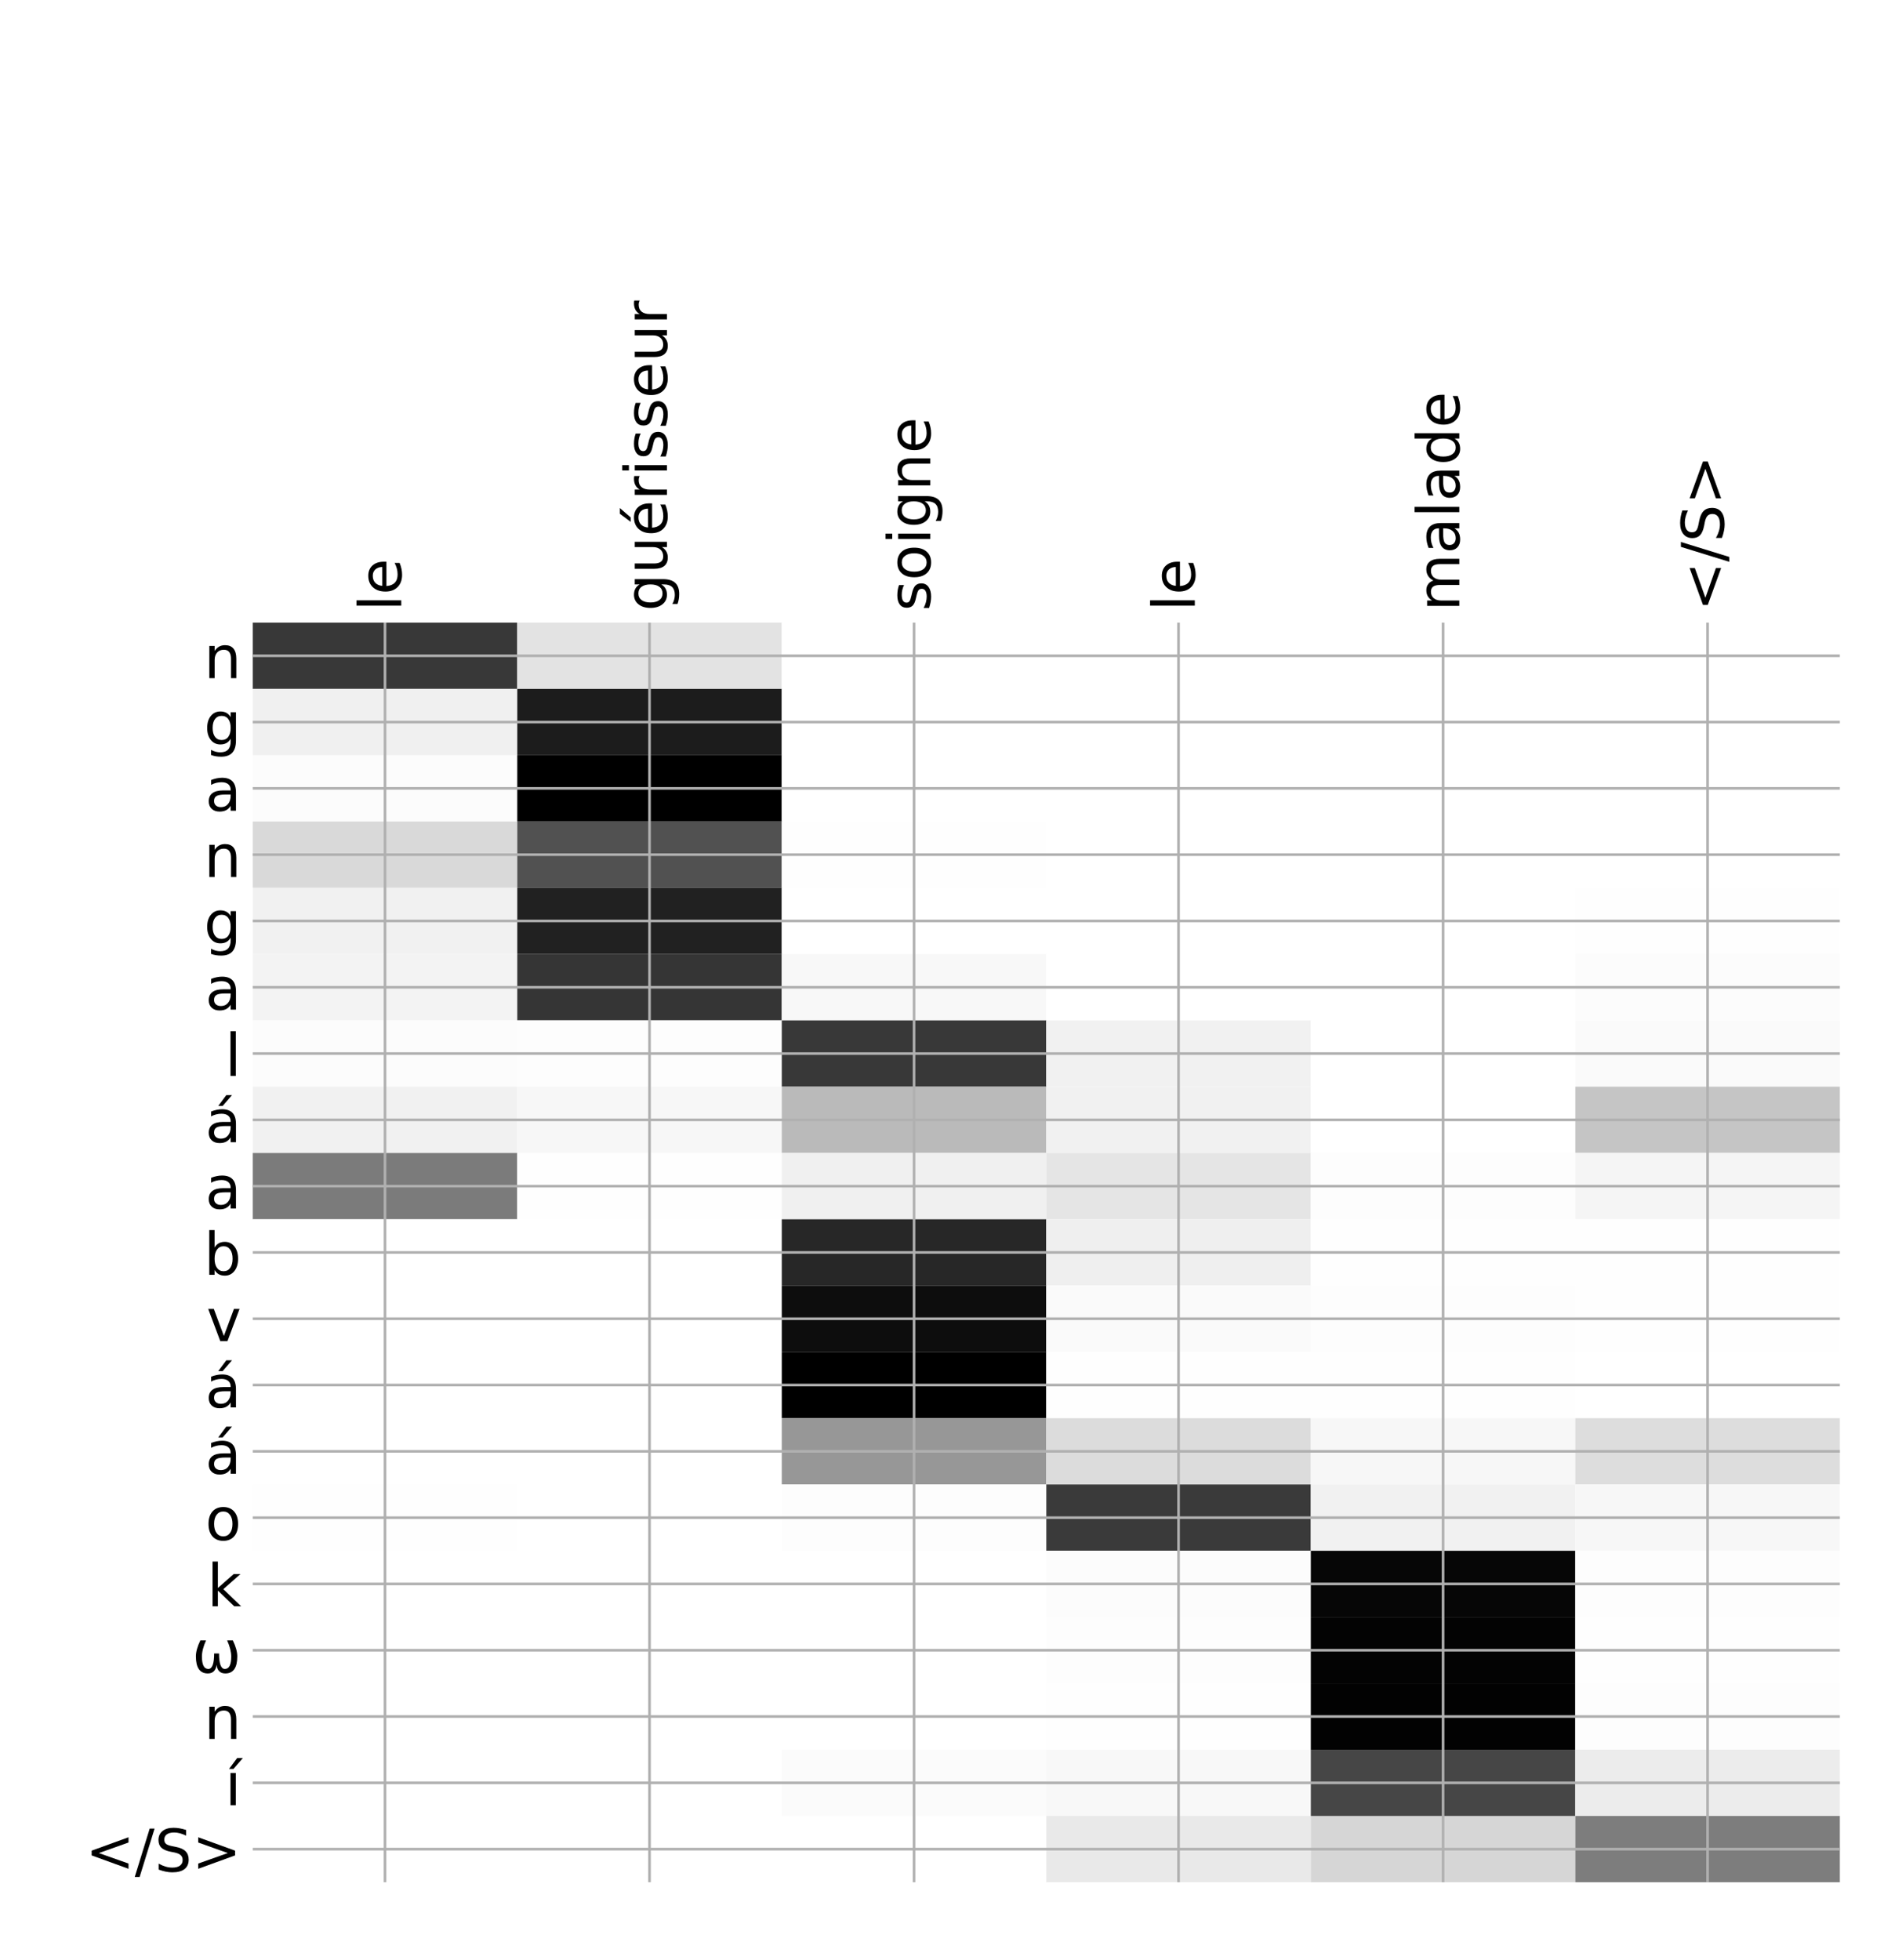 <?xml version="1.0" encoding="utf-8" standalone="no"?>
<!DOCTYPE svg PUBLIC "-//W3C//DTD SVG 1.1//EN"
  "http://www.w3.org/Graphics/SVG/1.1/DTD/svg11.dtd">
<!-- Created with matplotlib (http://matplotlib.org/) -->
<svg height="599pt" version="1.1" viewBox="0 0 576 599" width="576pt" xmlns="http://www.w3.org/2000/svg" xmlns:xlink="http://www.w3.org/1999/xlink">
 <defs>
  <style type="text/css">
*{stroke-linecap:butt;stroke-linejoin:round;}
  </style>
 </defs>
 <g id="figure_1">
  <g id="patch_1">
   <path d="M 0 600 
L 576 600 
L 576 0 
L 0 0 
z
" style="fill:#ffffff;"/>
  </g>
  <g id="axes_1">
   <g id="PolyCollection_1">
    <path clip-path="url(#p28877d6b44)" d="M 77.275 190.295 
L 77.275 210.558 
L 158.146 210.558 
L 158.146 190.295 
L 77.275 190.295 
z
" style="fill:#383838;"/>
    <path clip-path="url(#p28877d6b44)" d="M 158.146 190.295 
L 158.146 210.558 
L 239.017 210.558 
L 239.017 190.295 
L 158.146 190.295 
z
" style="fill:#e3e3e3;"/>
    <path clip-path="url(#p28877d6b44)" d="M 239.017 190.295 
L 239.017 210.558 
L 319.887 210.558 
L 319.887 190.295 
L 239.017 190.295 
z
" style="fill:#ffffff;"/>
    <path clip-path="url(#p28877d6b44)" d="M 319.887 190.295 
L 319.887 210.558 
L 400.758 210.558 
L 400.758 190.295 
L 319.887 190.295 
z
" style="fill:#ffffff;"/>
    <path clip-path="url(#p28877d6b44)" d="M 400.758 190.295 
L 400.758 210.558 
L 481.629 210.558 
L 481.629 190.295 
L 400.758 190.295 
z
" style="fill:#ffffff;"/>
    <path clip-path="url(#p28877d6b44)" d="M 481.629 190.295 
L 481.629 210.558 
L 562.5 210.558 
L 562.5 190.295 
L 481.629 190.295 
z
" style="fill:#ffffff;"/>
    <path clip-path="url(#p28877d6b44)" d="M 77.275 210.558 
L 77.275 230.82 
L 158.146 230.82 
L 158.146 210.558 
L 77.275 210.558 
z
" style="fill:#f0f0f0;"/>
    <path clip-path="url(#p28877d6b44)" d="M 158.146 210.558 
L 158.146 230.82 
L 239.017 230.82 
L 239.017 210.558 
L 158.146 210.558 
z
" style="fill:#1c1c1c;"/>
    <path clip-path="url(#p28877d6b44)" d="M 239.017 210.558 
L 239.017 230.82 
L 319.887 230.82 
L 319.887 210.558 
L 239.017 210.558 
z
" style="fill:#ffffff;"/>
    <path clip-path="url(#p28877d6b44)" d="M 319.887 210.558 
L 319.887 230.82 
L 400.758 230.82 
L 400.758 210.558 
L 319.887 210.558 
z
" style="fill:#ffffff;"/>
    <path clip-path="url(#p28877d6b44)" d="M 400.758 210.558 
L 400.758 230.82 
L 481.629 230.82 
L 481.629 210.558 
L 400.758 210.558 
z
" style="fill:#ffffff;"/>
    <path clip-path="url(#p28877d6b44)" d="M 481.629 210.558 
L 481.629 230.82 
L 562.5 230.82 
L 562.5 210.558 
L 481.629 210.558 
z
" style="fill:#ffffff;"/>
    <path clip-path="url(#p28877d6b44)" d="M 77.275 230.82 
L 77.275 251.083 
L 158.146 251.083 
L 158.146 230.82 
L 77.275 230.82 
z
" style="fill:#fcfcfc;"/>
    <path clip-path="url(#p28877d6b44)" d="M 158.146 230.82 
L 158.146 251.083 
L 239.017 251.083 
L 239.017 230.82 
L 158.146 230.82 
z
"/>
    <path clip-path="url(#p28877d6b44)" d="M 239.017 230.82 
L 239.017 251.083 
L 319.887 251.083 
L 319.887 230.82 
L 239.017 230.82 
z
" style="fill:#ffffff;"/>
    <path clip-path="url(#p28877d6b44)" d="M 319.887 230.82 
L 319.887 251.083 
L 400.758 251.083 
L 400.758 230.82 
L 319.887 230.82 
z
" style="fill:#ffffff;"/>
    <path clip-path="url(#p28877d6b44)" d="M 400.758 230.82 
L 400.758 251.083 
L 481.629 251.083 
L 481.629 230.82 
L 400.758 230.82 
z
" style="fill:#ffffff;"/>
    <path clip-path="url(#p28877d6b44)" d="M 481.629 230.82 
L 481.629 251.083 
L 562.5 251.083 
L 562.5 230.82 
L 481.629 230.82 
z
" style="fill:#ffffff;"/>
    <path clip-path="url(#p28877d6b44)" d="M 77.275 251.083 
L 77.275 271.345 
L 158.146 271.345 
L 158.146 251.083 
L 77.275 251.083 
z
" style="fill:#d9d9d9;"/>
    <path clip-path="url(#p28877d6b44)" d="M 158.146 251.083 
L 158.146 271.345 
L 239.017 271.345 
L 239.017 251.083 
L 158.146 251.083 
z
" style="fill:#515151;"/>
    <path clip-path="url(#p28877d6b44)" d="M 239.017 251.083 
L 239.017 271.345 
L 319.887 271.345 
L 319.887 251.083 
L 239.017 251.083 
z
" style="fill:#fefefe;"/>
    <path clip-path="url(#p28877d6b44)" d="M 319.887 251.083 
L 319.887 271.345 
L 400.758 271.345 
L 400.758 251.083 
L 319.887 251.083 
z
" style="fill:#ffffff;"/>
    <path clip-path="url(#p28877d6b44)" d="M 400.758 251.083 
L 400.758 271.345 
L 481.629 271.345 
L 481.629 251.083 
L 400.758 251.083 
z
" style="fill:#ffffff;"/>
    <path clip-path="url(#p28877d6b44)" d="M 481.629 251.083 
L 481.629 271.345 
L 562.5 271.345 
L 562.5 251.083 
L 481.629 251.083 
z
" style="fill:#ffffff;"/>
    <path clip-path="url(#p28877d6b44)" d="M 77.275 271.345 
L 77.275 291.608 
L 158.146 291.608 
L 158.146 271.345 
L 77.275 271.345 
z
" style="fill:#f1f1f1;"/>
    <path clip-path="url(#p28877d6b44)" d="M 158.146 271.345 
L 158.146 291.608 
L 239.017 291.608 
L 239.017 271.345 
L 158.146 271.345 
z
" style="fill:#212121;"/>
    <path clip-path="url(#p28877d6b44)" d="M 239.017 271.345 
L 239.017 291.608 
L 319.887 291.608 
L 319.887 271.345 
L 239.017 271.345 
z
" style="fill:#ffffff;"/>
    <path clip-path="url(#p28877d6b44)" d="M 319.887 271.345 
L 319.887 291.608 
L 400.758 291.608 
L 400.758 271.345 
L 319.887 271.345 
z
" style="fill:#ffffff;"/>
    <path clip-path="url(#p28877d6b44)" d="M 400.758 271.345 
L 400.758 291.608 
L 481.629 291.608 
L 481.629 271.345 
L 400.758 271.345 
z
" style="fill:#ffffff;"/>
    <path clip-path="url(#p28877d6b44)" d="M 481.629 271.345 
L 481.629 291.608 
L 562.5 291.608 
L 562.5 271.345 
L 481.629 271.345 
z
" style="fill:#fefefe;"/>
    <path clip-path="url(#p28877d6b44)" d="M 77.275 291.608 
L 77.275 311.87 
L 158.146 311.87 
L 158.146 291.608 
L 77.275 291.608 
z
" style="fill:#f3f3f3;"/>
    <path clip-path="url(#p28877d6b44)" d="M 158.146 291.608 
L 158.146 311.87 
L 239.017 311.87 
L 239.017 291.608 
L 158.146 291.608 
z
" style="fill:#353535;"/>
    <path clip-path="url(#p28877d6b44)" d="M 239.017 291.608 
L 239.017 311.87 
L 319.887 311.87 
L 319.887 291.608 
L 239.017 291.608 
z
" style="fill:#f8f8f8;"/>
    <path clip-path="url(#p28877d6b44)" d="M 319.887 291.608 
L 319.887 311.87 
L 400.758 311.87 
L 400.758 291.608 
L 319.887 291.608 
z
" style="fill:#ffffff;"/>
    <path clip-path="url(#p28877d6b44)" d="M 400.758 291.608 
L 400.758 311.87 
L 481.629 311.87 
L 481.629 291.608 
L 400.758 291.608 
z
" style="fill:#ffffff;"/>
    <path clip-path="url(#p28877d6b44)" d="M 481.629 291.608 
L 481.629 311.87 
L 562.5 311.87 
L 562.5 291.608 
L 481.629 291.608 
z
" style="fill:#fcfcfc;"/>
    <path clip-path="url(#p28877d6b44)" d="M 77.275 311.87 
L 77.275 332.133 
L 158.146 332.133 
L 158.146 311.87 
L 77.275 311.87 
z
" style="fill:#fcfcfc;"/>
    <path clip-path="url(#p28877d6b44)" d="M 158.146 311.87 
L 158.146 332.133 
L 239.017 332.133 
L 239.017 311.87 
L 158.146 311.87 
z
" style="fill:#fdfdfd;"/>
    <path clip-path="url(#p28877d6b44)" d="M 239.017 311.87 
L 239.017 332.133 
L 319.887 332.133 
L 319.887 311.87 
L 239.017 311.87 
z
" style="fill:#383838;"/>
    <path clip-path="url(#p28877d6b44)" d="M 319.887 311.87 
L 319.887 332.133 
L 400.758 332.133 
L 400.758 311.87 
L 319.887 311.87 
z
" style="fill:#f1f1f1;"/>
    <path clip-path="url(#p28877d6b44)" d="M 400.758 311.87 
L 400.758 332.133 
L 481.629 332.133 
L 481.629 311.87 
L 400.758 311.87 
z
" style="fill:#ffffff;"/>
    <path clip-path="url(#p28877d6b44)" d="M 481.629 311.87 
L 481.629 332.133 
L 562.5 332.133 
L 562.5 311.87 
L 481.629 311.87 
z
" style="fill:#fafafa;"/>
    <path clip-path="url(#p28877d6b44)" d="M 77.275 332.133 
L 77.275 352.395 
L 158.146 352.395 
L 158.146 332.133 
L 77.275 332.133 
z
" style="fill:#f1f1f1;"/>
    <path clip-path="url(#p28877d6b44)" d="M 158.146 332.133 
L 158.146 352.395 
L 239.017 352.395 
L 239.017 332.133 
L 158.146 332.133 
z
" style="fill:#f7f7f7;"/>
    <path clip-path="url(#p28877d6b44)" d="M 239.017 332.133 
L 239.017 352.395 
L 319.887 352.395 
L 319.887 332.133 
L 239.017 332.133 
z
" style="fill:#bababa;"/>
    <path clip-path="url(#p28877d6b44)" d="M 319.887 332.133 
L 319.887 352.395 
L 400.758 352.395 
L 400.758 332.133 
L 319.887 332.133 
z
" style="fill:#f1f1f1;"/>
    <path clip-path="url(#p28877d6b44)" d="M 400.758 332.133 
L 400.758 352.395 
L 481.629 352.395 
L 481.629 332.133 
L 400.758 332.133 
z
" style="fill:#ffffff;"/>
    <path clip-path="url(#p28877d6b44)" d="M 481.629 332.133 
L 481.629 352.395 
L 562.5 352.395 
L 562.5 332.133 
L 481.629 332.133 
z
" style="fill:#c5c5c5;"/>
    <path clip-path="url(#p28877d6b44)" d="M 77.275 352.395 
L 77.275 372.658 
L 158.146 372.658 
L 158.146 352.395 
L 77.275 352.395 
z
" style="fill:#7b7b7b;"/>
    <path clip-path="url(#p28877d6b44)" d="M 158.146 352.395 
L 158.146 372.658 
L 239.017 372.658 
L 239.017 352.395 
L 158.146 352.395 
z
" style="fill:#fefefe;"/>
    <path clip-path="url(#p28877d6b44)" d="M 239.017 352.395 
L 239.017 372.658 
L 319.887 372.658 
L 319.887 352.395 
L 239.017 352.395 
z
" style="fill:#f0f0f0;"/>
    <path clip-path="url(#p28877d6b44)" d="M 319.887 352.395 
L 319.887 372.658 
L 400.758 372.658 
L 400.758 352.395 
L 319.887 352.395 
z
" style="fill:#e5e5e5;"/>
    <path clip-path="url(#p28877d6b44)" d="M 400.758 352.395 
L 400.758 372.658 
L 481.629 372.658 
L 481.629 352.395 
L 400.758 352.395 
z
" style="fill:#fdfdfd;"/>
    <path clip-path="url(#p28877d6b44)" d="M 481.629 352.395 
L 481.629 372.658 
L 562.5 372.658 
L 562.5 352.395 
L 481.629 352.395 
z
" style="fill:#f5f5f5;"/>
    <path clip-path="url(#p28877d6b44)" d="M 77.275 372.658 
L 77.275 392.92 
L 158.146 392.92 
L 158.146 372.658 
L 77.275 372.658 
z
" style="fill:#ffffff;"/>
    <path clip-path="url(#p28877d6b44)" d="M 158.146 372.658 
L 158.146 392.92 
L 239.017 392.92 
L 239.017 372.658 
L 158.146 372.658 
z
" style="fill:#ffffff;"/>
    <path clip-path="url(#p28877d6b44)" d="M 239.017 372.658 
L 239.017 392.92 
L 319.887 392.92 
L 319.887 372.658 
L 239.017 372.658 
z
" style="fill:#272727;"/>
    <path clip-path="url(#p28877d6b44)" d="M 319.887 372.658 
L 319.887 392.92 
L 400.758 392.92 
L 400.758 372.658 
L 319.887 372.658 
z
" style="fill:#efefef;"/>
    <path clip-path="url(#p28877d6b44)" d="M 400.758 372.658 
L 400.758 392.92 
L 481.629 392.92 
L 481.629 372.658 
L 400.758 372.658 
z
" style="fill:#fefefe;"/>
    <path clip-path="url(#p28877d6b44)" d="M 481.629 372.658 
L 481.629 392.92 
L 562.5 392.92 
L 562.5 372.658 
L 481.629 372.658 
z
" style="fill:#fefefe;"/>
    <path clip-path="url(#p28877d6b44)" d="M 77.275 392.92 
L 77.275 413.183 
L 158.146 413.183 
L 158.146 392.92 
L 77.275 392.92 
z
" style="fill:#ffffff;"/>
    <path clip-path="url(#p28877d6b44)" d="M 158.146 392.92 
L 158.146 413.183 
L 239.017 413.183 
L 239.017 392.92 
L 158.146 392.92 
z
" style="fill:#ffffff;"/>
    <path clip-path="url(#p28877d6b44)" d="M 239.017 392.92 
L 239.017 413.183 
L 319.887 413.183 
L 319.887 392.92 
L 239.017 392.92 
z
" style="fill:#0d0d0d;"/>
    <path clip-path="url(#p28877d6b44)" d="M 319.887 392.92 
L 319.887 413.183 
L 400.758 413.183 
L 400.758 392.92 
L 319.887 392.92 
z
" style="fill:#fafafa;"/>
    <path clip-path="url(#p28877d6b44)" d="M 400.758 392.92 
L 400.758 413.183 
L 481.629 413.183 
L 481.629 392.92 
L 400.758 392.92 
z
" style="fill:#fdfdfd;"/>
    <path clip-path="url(#p28877d6b44)" d="M 481.629 392.92 
L 481.629 413.183 
L 562.5 413.183 
L 562.5 392.92 
L 481.629 392.92 
z
" style="fill:#fefefe;"/>
    <path clip-path="url(#p28877d6b44)" d="M 77.275 413.183 
L 77.275 433.445 
L 158.146 433.445 
L 158.146 413.183 
L 77.275 413.183 
z
" style="fill:#ffffff;"/>
    <path clip-path="url(#p28877d6b44)" d="M 158.146 413.183 
L 158.146 433.445 
L 239.017 433.445 
L 239.017 413.183 
L 158.146 413.183 
z
" style="fill:#ffffff;"/>
    <path clip-path="url(#p28877d6b44)" d="M 239.017 413.183 
L 239.017 433.445 
L 319.887 433.445 
L 319.887 413.183 
L 239.017 413.183 
z
"/>
    <path clip-path="url(#p28877d6b44)" d="M 319.887 413.183 
L 319.887 433.445 
L 400.758 433.445 
L 400.758 413.183 
L 319.887 413.183 
z
" style="fill:#fefefe;"/>
    <path clip-path="url(#p28877d6b44)" d="M 400.758 413.183 
L 400.758 433.445 
L 481.629 433.445 
L 481.629 413.183 
L 400.758 413.183 
z
" style="fill:#fefefe;"/>
    <path clip-path="url(#p28877d6b44)" d="M 481.629 413.183 
L 481.629 433.445 
L 562.5 433.445 
L 562.5 413.183 
L 481.629 413.183 
z
" style="fill:#ffffff;"/>
    <path clip-path="url(#p28877d6b44)" d="M 77.275 433.445 
L 77.275 453.708 
L 158.146 453.708 
L 158.146 433.445 
L 77.275 433.445 
z
" style="fill:#ffffff;"/>
    <path clip-path="url(#p28877d6b44)" d="M 158.146 433.445 
L 158.146 453.708 
L 239.017 453.708 
L 239.017 433.445 
L 158.146 433.445 
z
" style="fill:#ffffff;"/>
    <path clip-path="url(#p28877d6b44)" d="M 239.017 433.445 
L 239.017 453.708 
L 319.887 453.708 
L 319.887 433.445 
L 239.017 433.445 
z
" style="fill:#979797;"/>
    <path clip-path="url(#p28877d6b44)" d="M 319.887 433.445 
L 319.887 453.708 
L 400.758 453.708 
L 400.758 433.445 
L 319.887 433.445 
z
" style="fill:#dcdcdc;"/>
    <path clip-path="url(#p28877d6b44)" d="M 400.758 433.445 
L 400.758 453.708 
L 481.629 453.708 
L 481.629 433.445 
L 400.758 433.445 
z
" style="fill:#f7f7f7;"/>
    <path clip-path="url(#p28877d6b44)" d="M 481.629 433.445 
L 481.629 453.708 
L 562.5 453.708 
L 562.5 433.445 
L 481.629 433.445 
z
" style="fill:#dddddd;"/>
    <path clip-path="url(#p28877d6b44)" d="M 77.275 453.708 
L 77.275 473.97 
L 158.146 473.97 
L 158.146 453.708 
L 77.275 453.708 
z
" style="fill:#fefefe;"/>
    <path clip-path="url(#p28877d6b44)" d="M 158.146 453.708 
L 158.146 473.97 
L 239.017 473.97 
L 239.017 453.708 
L 158.146 453.708 
z
" style="fill:#ffffff;"/>
    <path clip-path="url(#p28877d6b44)" d="M 239.017 453.708 
L 239.017 473.97 
L 319.887 473.97 
L 319.887 453.708 
L 239.017 453.708 
z
" style="fill:#fdfdfd;"/>
    <path clip-path="url(#p28877d6b44)" d="M 319.887 453.708 
L 319.887 473.97 
L 400.758 473.97 
L 400.758 453.708 
L 319.887 453.708 
z
" style="fill:#3a3a3a;"/>
    <path clip-path="url(#p28877d6b44)" d="M 400.758 453.708 
L 400.758 473.97 
L 481.629 473.97 
L 481.629 453.708 
L 400.758 453.708 
z
" style="fill:#f1f1f1;"/>
    <path clip-path="url(#p28877d6b44)" d="M 481.629 453.708 
L 481.629 473.97 
L 562.5 473.97 
L 562.5 453.708 
L 481.629 453.708 
z
" style="fill:#f7f7f7;"/>
    <path clip-path="url(#p28877d6b44)" d="M 77.275 473.97 
L 77.275 494.233 
L 158.146 494.233 
L 158.146 473.97 
L 77.275 473.97 
z
" style="fill:#ffffff;"/>
    <path clip-path="url(#p28877d6b44)" d="M 158.146 473.97 
L 158.146 494.233 
L 239.017 494.233 
L 239.017 473.97 
L 158.146 473.97 
z
" style="fill:#ffffff;"/>
    <path clip-path="url(#p28877d6b44)" d="M 239.017 473.97 
L 239.017 494.233 
L 319.887 494.233 
L 319.887 473.97 
L 239.017 473.97 
z
" style="fill:#ffffff;"/>
    <path clip-path="url(#p28877d6b44)" d="M 319.887 473.97 
L 319.887 494.233 
L 400.758 494.233 
L 400.758 473.97 
L 319.887 473.97 
z
" style="fill:#fcfcfc;"/>
    <path clip-path="url(#p28877d6b44)" d="M 400.758 473.97 
L 400.758 494.233 
L 481.629 494.233 
L 481.629 473.97 
L 400.758 473.97 
z
" style="fill:#060606;"/>
    <path clip-path="url(#p28877d6b44)" d="M 481.629 473.97 
L 481.629 494.233 
L 562.5 494.233 
L 562.5 473.97 
L 481.629 473.97 
z
" style="fill:#fdfdfd;"/>
    <path clip-path="url(#p28877d6b44)" d="M 77.275 494.233 
L 77.275 514.495 
L 158.146 514.495 
L 158.146 494.233 
L 77.275 494.233 
z
" style="fill:#ffffff;"/>
    <path clip-path="url(#p28877d6b44)" d="M 158.146 494.233 
L 158.146 514.495 
L 239.017 514.495 
L 239.017 494.233 
L 158.146 494.233 
z
" style="fill:#ffffff;"/>
    <path clip-path="url(#p28877d6b44)" d="M 239.017 494.233 
L 239.017 514.495 
L 319.887 514.495 
L 319.887 494.233 
L 239.017 494.233 
z
" style="fill:#ffffff;"/>
    <path clip-path="url(#p28877d6b44)" d="M 319.887 494.233 
L 319.887 514.495 
L 400.758 514.495 
L 400.758 494.233 
L 319.887 494.233 
z
" style="fill:#fdfdfd;"/>
    <path clip-path="url(#p28877d6b44)" d="M 400.758 494.233 
L 400.758 514.495 
L 481.629 514.495 
L 481.629 494.233 
L 400.758 494.233 
z
" style="fill:#030303;"/>
    <path clip-path="url(#p28877d6b44)" d="M 481.629 494.233 
L 481.629 514.495 
L 562.5 514.495 
L 562.5 494.233 
L 481.629 494.233 
z
" style="fill:#fefefe;"/>
    <path clip-path="url(#p28877d6b44)" d="M 77.275 514.495 
L 77.275 534.758 
L 158.146 534.758 
L 158.146 514.495 
L 77.275 514.495 
z
" style="fill:#ffffff;"/>
    <path clip-path="url(#p28877d6b44)" d="M 158.146 514.495 
L 158.146 534.758 
L 239.017 534.758 
L 239.017 514.495 
L 158.146 514.495 
z
" style="fill:#ffffff;"/>
    <path clip-path="url(#p28877d6b44)" d="M 239.017 514.495 
L 239.017 534.758 
L 319.887 534.758 
L 319.887 514.495 
L 239.017 514.495 
z
" style="fill:#ffffff;"/>
    <path clip-path="url(#p28877d6b44)" d="M 319.887 514.495 
L 319.887 534.758 
L 400.758 534.758 
L 400.758 514.495 
L 319.887 514.495 
z
" style="fill:#fefefe;"/>
    <path clip-path="url(#p28877d6b44)" d="M 400.758 514.495 
L 400.758 534.758 
L 481.629 534.758 
L 481.629 514.495 
L 400.758 514.495 
z
" style="fill:#020202;"/>
    <path clip-path="url(#p28877d6b44)" d="M 481.629 514.495 
L 481.629 534.758 
L 562.5 534.758 
L 562.5 514.495 
L 481.629 514.495 
z
" style="fill:#fdfdfd;"/>
    <path clip-path="url(#p28877d6b44)" d="M 77.275 534.758 
L 77.275 555.02 
L 158.146 555.02 
L 158.146 534.758 
L 77.275 534.758 
z
" style="fill:#ffffff;"/>
    <path clip-path="url(#p28877d6b44)" d="M 158.146 534.758 
L 158.146 555.02 
L 239.017 555.02 
L 239.017 534.758 
L 158.146 534.758 
z
" style="fill:#ffffff;"/>
    <path clip-path="url(#p28877d6b44)" d="M 239.017 534.758 
L 239.017 555.02 
L 319.887 555.02 
L 319.887 534.758 
L 239.017 534.758 
z
" style="fill:#fbfbfb;"/>
    <path clip-path="url(#p28877d6b44)" d="M 319.887 534.758 
L 319.887 555.02 
L 400.758 555.02 
L 400.758 534.758 
L 319.887 534.758 
z
" style="fill:#f8f8f8;"/>
    <path clip-path="url(#p28877d6b44)" d="M 400.758 534.758 
L 400.758 555.02 
L 481.629 555.02 
L 481.629 534.758 
L 400.758 534.758 
z
" style="fill:#464646;"/>
    <path clip-path="url(#p28877d6b44)" d="M 481.629 534.758 
L 481.629 555.02 
L 562.5 555.02 
L 562.5 534.758 
L 481.629 534.758 
z
" style="fill:#ececec;"/>
    <path clip-path="url(#p28877d6b44)" d="M 77.275 555.02 
L 77.275 575.283 
L 158.146 575.283 
L 158.146 555.02 
L 77.275 555.02 
z
" style="fill:#ffffff;"/>
    <path clip-path="url(#p28877d6b44)" d="M 158.146 555.02 
L 158.146 575.283 
L 239.017 575.283 
L 239.017 555.02 
L 158.146 555.02 
z
" style="fill:#ffffff;"/>
    <path clip-path="url(#p28877d6b44)" d="M 239.017 555.02 
L 239.017 575.283 
L 319.887 575.283 
L 319.887 555.02 
L 239.017 555.02 
z
" style="fill:#ffffff;"/>
    <path clip-path="url(#p28877d6b44)" d="M 319.887 555.02 
L 319.887 575.283 
L 400.758 575.283 
L 400.758 555.02 
L 319.887 555.02 
z
" style="fill:#e9e9e9;"/>
    <path clip-path="url(#p28877d6b44)" d="M 400.758 555.02 
L 400.758 575.283 
L 481.629 575.283 
L 481.629 555.02 
L 400.758 555.02 
z
" style="fill:#d6d6d6;"/>
    <path clip-path="url(#p28877d6b44)" d="M 481.629 555.02 
L 481.629 575.283 
L 562.5 575.283 
L 562.5 555.02 
L 481.629 555.02 
z
" style="fill:#7d7d7d;"/>
   </g>
   <g id="matplotlib.axis_1">
    <g id="xtick_1">
     <g id="line2d_1">
      <path clip-path="url(#p28877d6b44)" d="M 117.71 575.283 
L 117.71 190.295 
" style="fill:none;stroke:#b0b0b0;stroke-linecap:square;stroke-width:0.8;"/>
     </g>
     <g id="line2d_2"/>
     <g id="text_1">
      <!-- le -->
      <defs>
       <path d="M 9.422 75.984 
L 18.406 75.984 
L 18.406 0 
L 9.422 0 
z
" id="DejaVuSans-6c"/>
       <path d="M 56.203 29.594 
L 56.203 25.203 
L 14.891 25.203 
Q 15.484 15.922 20.484 11.062 
Q 25.484 6.203 34.422 6.203 
Q 39.594 6.203 44.453 7.469 
Q 49.312 8.734 54.109 11.281 
L 54.109 2.781 
Q 49.266 0.734 44.188 -0.344 
Q 39.109 -1.422 33.891 -1.422 
Q 20.797 -1.422 13.156 6.188 
Q 5.516 13.812 5.516 26.812 
Q 5.516 40.234 12.766 48.109 
Q 20.016 56 32.328 56 
Q 43.359 56 49.781 48.891 
Q 56.203 41.797 56.203 29.594 
z
M 47.219 32.234 
Q 47.125 39.594 43.094 43.984 
Q 39.062 48.391 32.422 48.391 
Q 24.906 48.391 20.391 44.141 
Q 15.875 39.891 15.188 32.172 
z
" id="DejaVuSans-65"/>
      </defs>
      <g transform="translate(122.677 186.795)rotate(-90)scale(0.18 -0.18)">
       <use xlink:href="#DejaVuSans-6c"/>
       <use x="27.783" xlink:href="#DejaVuSans-65"/>
      </g>
     </g>
    </g>
    <g id="xtick_2">
     <g id="line2d_3">
      <path clip-path="url(#p28877d6b44)" d="M 198.581 575.283 
L 198.581 190.295 
" style="fill:none;stroke:#b0b0b0;stroke-linecap:square;stroke-width:0.8;"/>
     </g>
     <g id="line2d_4"/>
     <g id="text_2">
      <!-- guérisseur -->
      <defs>
       <path d="M 45.406 27.984 
Q 45.406 37.75 41.375 43.109 
Q 37.359 48.484 30.078 48.484 
Q 22.859 48.484 18.828 43.109 
Q 14.797 37.75 14.797 27.984 
Q 14.797 18.266 18.828 12.891 
Q 22.859 7.516 30.078 7.516 
Q 37.359 7.516 41.375 12.891 
Q 45.406 18.266 45.406 27.984 
z
M 54.391 6.781 
Q 54.391 -7.172 48.188 -13.984 
Q 42 -20.797 29.203 -20.797 
Q 24.469 -20.797 20.266 -20.094 
Q 16.062 -19.391 12.109 -17.922 
L 12.109 -9.188 
Q 16.062 -11.328 19.922 -12.344 
Q 23.781 -13.375 27.781 -13.375 
Q 36.625 -13.375 41.016 -8.766 
Q 45.406 -4.156 45.406 5.172 
L 45.406 9.625 
Q 42.625 4.781 38.281 2.391 
Q 33.938 0 27.875 0 
Q 17.828 0 11.672 7.656 
Q 5.516 15.328 5.516 27.984 
Q 5.516 40.672 11.672 48.328 
Q 17.828 56 27.875 56 
Q 33.938 56 38.281 53.609 
Q 42.625 51.219 45.406 46.391 
L 45.406 54.688 
L 54.391 54.688 
z
" id="DejaVuSans-67"/>
       <path d="M 8.5 21.578 
L 8.5 54.688 
L 17.484 54.688 
L 17.484 21.922 
Q 17.484 14.156 20.5 10.266 
Q 23.531 6.391 29.594 6.391 
Q 36.859 6.391 41.078 11.031 
Q 45.312 15.672 45.312 23.688 
L 45.312 54.688 
L 54.297 54.688 
L 54.297 0 
L 45.312 0 
L 45.312 8.406 
Q 42.047 3.422 37.719 1 
Q 33.406 -1.422 27.688 -1.422 
Q 18.266 -1.422 13.375 4.438 
Q 8.5 10.297 8.5 21.578 
z
M 31.109 56 
z
" id="DejaVuSans-75"/>
       <path d="M 56.203 29.594 
L 56.203 25.203 
L 14.891 25.203 
Q 15.484 15.922 20.484 11.062 
Q 25.484 6.203 34.422 6.203 
Q 39.594 6.203 44.453 7.469 
Q 49.312 8.734 54.109 11.281 
L 54.109 2.781 
Q 49.266 0.734 44.188 -0.344 
Q 39.109 -1.422 33.891 -1.422 
Q 20.797 -1.422 13.156 6.188 
Q 5.516 13.812 5.516 26.812 
Q 5.516 40.234 12.766 48.109 
Q 20.016 56 32.328 56 
Q 43.359 56 49.781 48.891 
Q 56.203 41.797 56.203 29.594 
z
M 47.219 32.234 
Q 47.125 39.594 43.094 43.984 
Q 39.062 48.391 32.422 48.391 
Q 24.906 48.391 20.391 44.141 
Q 15.875 39.891 15.188 32.172 
z
M 38.531 79.984 
L 48.25 79.984 
L 32.344 61.625 
L 24.859 61.625 
z
" id="DejaVuSans-e9"/>
       <path d="M 41.109 46.297 
Q 39.594 47.172 37.812 47.578 
Q 36.031 48 33.891 48 
Q 26.266 48 22.188 43.047 
Q 18.109 38.094 18.109 28.812 
L 18.109 0 
L 9.078 0 
L 9.078 54.688 
L 18.109 54.688 
L 18.109 46.188 
Q 20.953 51.172 25.484 53.578 
Q 30.031 56 36.531 56 
Q 37.453 56 38.578 55.875 
Q 39.703 55.766 41.062 55.516 
z
" id="DejaVuSans-72"/>
       <path d="M 9.422 54.688 
L 18.406 54.688 
L 18.406 0 
L 9.422 0 
z
M 9.422 75.984 
L 18.406 75.984 
L 18.406 64.594 
L 9.422 64.594 
z
" id="DejaVuSans-69"/>
       <path d="M 44.281 53.078 
L 44.281 44.578 
Q 40.484 46.531 36.375 47.5 
Q 32.281 48.484 27.875 48.484 
Q 21.188 48.484 17.844 46.438 
Q 14.5 44.391 14.5 40.281 
Q 14.5 37.156 16.891 35.375 
Q 19.281 33.594 26.516 31.984 
L 29.594 31.297 
Q 39.156 29.25 43.188 25.516 
Q 47.219 21.781 47.219 15.094 
Q 47.219 7.469 41.188 3.016 
Q 35.156 -1.422 24.609 -1.422 
Q 20.219 -1.422 15.453 -0.562 
Q 10.688 0.297 5.422 2 
L 5.422 11.281 
Q 10.406 8.688 15.234 7.391 
Q 20.062 6.109 24.812 6.109 
Q 31.156 6.109 34.562 8.281 
Q 37.984 10.453 37.984 14.406 
Q 37.984 18.062 35.516 20.016 
Q 33.062 21.969 24.703 23.781 
L 21.578 24.516 
Q 13.234 26.266 9.516 29.906 
Q 5.812 33.547 5.812 39.891 
Q 5.812 47.609 11.281 51.797 
Q 16.75 56 26.812 56 
Q 31.781 56 36.172 55.266 
Q 40.578 54.547 44.281 53.078 
z
" id="DejaVuSans-73"/>
      </defs>
      <g transform="translate(203.908 186.795)rotate(-90)scale(0.18 -0.18)">
       <use xlink:href="#DejaVuSans-67"/>
       <use x="63.477" xlink:href="#DejaVuSans-75"/>
       <use x="126.855" xlink:href="#DejaVuSans-e9"/>
       <use x="188.379" xlink:href="#DejaVuSans-72"/>
       <use x="229.492" xlink:href="#DejaVuSans-69"/>
       <use x="257.275" xlink:href="#DejaVuSans-73"/>
       <use x="309.375" xlink:href="#DejaVuSans-73"/>
       <use x="361.475" xlink:href="#DejaVuSans-65"/>
       <use x="422.998" xlink:href="#DejaVuSans-75"/>
       <use x="486.377" xlink:href="#DejaVuSans-72"/>
      </g>
     </g>
    </g>
    <g id="xtick_3">
     <g id="line2d_5">
      <path clip-path="url(#p28877d6b44)" d="M 279.452 575.283 
L 279.452 190.295 
" style="fill:none;stroke:#b0b0b0;stroke-linecap:square;stroke-width:0.8;"/>
     </g>
     <g id="line2d_6"/>
     <g id="text_3">
      <!-- soigne -->
      <defs>
       <path d="M 30.609 48.391 
Q 23.391 48.391 19.188 42.75 
Q 14.984 37.109 14.984 27.297 
Q 14.984 17.484 19.156 11.844 
Q 23.344 6.203 30.609 6.203 
Q 37.797 6.203 41.984 11.859 
Q 46.188 17.531 46.188 27.297 
Q 46.188 37.016 41.984 42.703 
Q 37.797 48.391 30.609 48.391 
z
M 30.609 56 
Q 42.328 56 49.016 48.375 
Q 55.719 40.766 55.719 27.297 
Q 55.719 13.875 49.016 6.219 
Q 42.328 -1.422 30.609 -1.422 
Q 18.844 -1.422 12.172 6.219 
Q 5.516 13.875 5.516 27.297 
Q 5.516 40.766 12.172 48.375 
Q 18.844 56 30.609 56 
z
" id="DejaVuSans-6f"/>
       <path d="M 54.891 33.016 
L 54.891 0 
L 45.906 0 
L 45.906 32.719 
Q 45.906 40.484 42.875 44.328 
Q 39.844 48.188 33.797 48.188 
Q 26.516 48.188 22.312 43.547 
Q 18.109 38.922 18.109 30.906 
L 18.109 0 
L 9.078 0 
L 9.078 54.688 
L 18.109 54.688 
L 18.109 46.188 
Q 21.344 51.125 25.703 53.562 
Q 30.078 56 35.797 56 
Q 45.219 56 50.047 50.172 
Q 54.891 44.344 54.891 33.016 
z
" id="DejaVuSans-6e"/>
      </defs>
      <g transform="translate(284.419 186.795)rotate(-90)scale(0.18 -0.18)">
       <use xlink:href="#DejaVuSans-73"/>
       <use x="52.1" xlink:href="#DejaVuSans-6f"/>
       <use x="113.281" xlink:href="#DejaVuSans-69"/>
       <use x="141.064" xlink:href="#DejaVuSans-67"/>
       <use x="204.541" xlink:href="#DejaVuSans-6e"/>
       <use x="267.92" xlink:href="#DejaVuSans-65"/>
      </g>
     </g>
    </g>
    <g id="xtick_4">
     <g id="line2d_7">
      <path clip-path="url(#p28877d6b44)" d="M 360.323 575.283 
L 360.323 190.295 
" style="fill:none;stroke:#b0b0b0;stroke-linecap:square;stroke-width:0.8;"/>
     </g>
     <g id="line2d_8"/>
     <g id="text_4">
      <!-- le -->
      <g transform="translate(365.29 186.795)rotate(-90)scale(0.18 -0.18)">
       <use xlink:href="#DejaVuSans-6c"/>
       <use x="27.783" xlink:href="#DejaVuSans-65"/>
      </g>
     </g>
    </g>
    <g id="xtick_5">
     <g id="line2d_9">
      <path clip-path="url(#p28877d6b44)" d="M 441.194 575.283 
L 441.194 190.295 
" style="fill:none;stroke:#b0b0b0;stroke-linecap:square;stroke-width:0.8;"/>
     </g>
     <g id="line2d_10"/>
     <g id="text_5">
      <!-- malade -->
      <defs>
       <path d="M 52 44.188 
Q 55.375 50.25 60.062 53.125 
Q 64.75 56 71.094 56 
Q 79.641 56 84.281 50.016 
Q 88.922 44.047 88.922 33.016 
L 88.922 0 
L 79.891 0 
L 79.891 32.719 
Q 79.891 40.578 77.094 44.375 
Q 74.312 48.188 68.609 48.188 
Q 61.625 48.188 57.562 43.547 
Q 53.516 38.922 53.516 30.906 
L 53.516 0 
L 44.484 0 
L 44.484 32.719 
Q 44.484 40.625 41.703 44.406 
Q 38.922 48.188 33.109 48.188 
Q 26.219 48.188 22.156 43.531 
Q 18.109 38.875 18.109 30.906 
L 18.109 0 
L 9.078 0 
L 9.078 54.688 
L 18.109 54.688 
L 18.109 46.188 
Q 21.188 51.219 25.484 53.609 
Q 29.781 56 35.688 56 
Q 41.656 56 45.828 52.969 
Q 50 49.953 52 44.188 
z
" id="DejaVuSans-6d"/>
       <path d="M 34.281 27.484 
Q 23.391 27.484 19.188 25 
Q 14.984 22.516 14.984 16.5 
Q 14.984 11.719 18.141 8.906 
Q 21.297 6.109 26.703 6.109 
Q 34.188 6.109 38.703 11.406 
Q 43.219 16.703 43.219 25.484 
L 43.219 27.484 
z
M 52.203 31.203 
L 52.203 0 
L 43.219 0 
L 43.219 8.297 
Q 40.141 3.328 35.547 0.953 
Q 30.953 -1.422 24.312 -1.422 
Q 15.922 -1.422 10.953 3.297 
Q 6 8.016 6 15.922 
Q 6 25.141 12.172 29.828 
Q 18.359 34.516 30.609 34.516 
L 43.219 34.516 
L 43.219 35.406 
Q 43.219 41.609 39.141 45 
Q 35.062 48.391 27.688 48.391 
Q 23 48.391 18.547 47.266 
Q 14.109 46.141 10.016 43.891 
L 10.016 52.203 
Q 14.938 54.109 19.578 55.047 
Q 24.219 56 28.609 56 
Q 40.484 56 46.344 49.844 
Q 52.203 43.703 52.203 31.203 
z
" id="DejaVuSans-61"/>
       <path d="M 45.406 46.391 
L 45.406 75.984 
L 54.391 75.984 
L 54.391 0 
L 45.406 0 
L 45.406 8.203 
Q 42.578 3.328 38.25 0.953 
Q 33.938 -1.422 27.875 -1.422 
Q 17.969 -1.422 11.734 6.484 
Q 5.516 14.406 5.516 27.297 
Q 5.516 40.188 11.734 48.094 
Q 17.969 56 27.875 56 
Q 33.938 56 38.25 53.625 
Q 42.578 51.266 45.406 46.391 
z
M 14.797 27.297 
Q 14.797 17.391 18.875 11.75 
Q 22.953 6.109 30.078 6.109 
Q 37.203 6.109 41.297 11.75 
Q 45.406 17.391 45.406 27.297 
Q 45.406 37.203 41.297 42.844 
Q 37.203 48.484 30.078 48.484 
Q 22.953 48.484 18.875 42.844 
Q 14.797 37.203 14.797 27.297 
z
" id="DejaVuSans-64"/>
      </defs>
      <g transform="translate(446.161 186.795)rotate(-90)scale(0.18 -0.18)">
       <use xlink:href="#DejaVuSans-6d"/>
       <use x="97.412" xlink:href="#DejaVuSans-61"/>
       <use x="158.691" xlink:href="#DejaVuSans-6c"/>
       <use x="186.475" xlink:href="#DejaVuSans-61"/>
       <use x="247.754" xlink:href="#DejaVuSans-64"/>
       <use x="311.23" xlink:href="#DejaVuSans-65"/>
      </g>
     </g>
    </g>
    <g id="xtick_6">
     <g id="line2d_11">
      <path clip-path="url(#p28877d6b44)" d="M 522.065 575.283 
L 522.065 190.295 
" style="fill:none;stroke:#b0b0b0;stroke-linecap:square;stroke-width:0.8;"/>
     </g>
     <g id="line2d_12"/>
     <g id="text_6">
      <!-- &lt;/S&gt; -->
      <defs>
       <path d="M 73.188 49.219 
L 22.797 31.297 
L 73.188 13.484 
L 73.188 4.594 
L 10.594 27.297 
L 10.594 35.406 
L 73.188 58.109 
z
" id="DejaVuSans-3c"/>
       <path d="M 25.391 72.906 
L 33.688 72.906 
L 8.297 -9.281 
L 0 -9.281 
z
" id="DejaVuSans-2f"/>
       <path d="M 53.516 70.516 
L 53.516 60.891 
Q 47.906 63.578 42.922 64.891 
Q 37.938 66.219 33.297 66.219 
Q 25.25 66.219 20.875 63.094 
Q 16.5 59.969 16.5 54.203 
Q 16.5 49.359 19.406 46.891 
Q 22.312 44.438 30.422 42.922 
L 36.375 41.703 
Q 47.406 39.594 52.656 34.297 
Q 57.906 29 57.906 20.125 
Q 57.906 9.516 50.797 4.047 
Q 43.703 -1.422 29.984 -1.422 
Q 24.812 -1.422 18.969 -0.25 
Q 13.141 0.922 6.891 3.219 
L 6.891 13.375 
Q 12.891 10.016 18.656 8.297 
Q 24.422 6.594 29.984 6.594 
Q 38.422 6.594 43.016 9.906 
Q 47.609 13.234 47.609 19.391 
Q 47.609 24.75 44.312 27.781 
Q 41.016 30.812 33.5 32.328 
L 27.484 33.5 
Q 16.453 35.688 11.516 40.375 
Q 6.594 45.062 6.594 53.422 
Q 6.594 63.094 13.406 68.656 
Q 20.219 74.219 32.172 74.219 
Q 37.312 74.219 42.625 73.281 
Q 47.953 72.359 53.516 70.516 
z
" id="DejaVuSans-53"/>
       <path d="M 10.594 49.219 
L 10.594 58.109 
L 73.188 35.406 
L 73.188 27.297 
L 10.594 4.594 
L 10.594 13.484 
L 60.891 31.297 
z
" id="DejaVuSans-3e"/>
      </defs>
      <g transform="translate(527.031 186.795)rotate(-90)scale(0.18 -0.18)">
       <use xlink:href="#DejaVuSans-3c"/>
       <use x="83.789" xlink:href="#DejaVuSans-2f"/>
       <use x="117.48" xlink:href="#DejaVuSans-53"/>
       <use x="180.957" xlink:href="#DejaVuSans-3e"/>
      </g>
     </g>
    </g>
   </g>
   <g id="matplotlib.axis_2">
    <g id="ytick_1">
     <g id="line2d_13">
      <path clip-path="url(#p28877d6b44)" d="M 77.275 200.426 
L 562.5 200.426 
" style="fill:none;stroke:#b0b0b0;stroke-linecap:square;stroke-width:0.8;"/>
     </g>
     <g id="line2d_14"/>
     <g id="text_7">
      <!-- n -->
      <g transform="translate(62.367 207.265)scale(0.18 -0.18)">
       <use xlink:href="#DejaVuSans-6e"/>
      </g>
     </g>
    </g>
    <g id="ytick_2">
     <g id="line2d_15">
      <path clip-path="url(#p28877d6b44)" d="M 77.275 220.689 
L 562.5 220.689 
" style="fill:none;stroke:#b0b0b0;stroke-linecap:square;stroke-width:0.8;"/>
     </g>
     <g id="line2d_16"/>
     <g id="text_8">
      <!-- g -->
      <g transform="translate(62.348 227.528)scale(0.18 -0.18)">
       <use xlink:href="#DejaVuSans-67"/>
      </g>
     </g>
    </g>
    <g id="ytick_3">
     <g id="line2d_17">
      <path clip-path="url(#p28877d6b44)" d="M 77.275 240.951 
L 562.5 240.951 
" style="fill:none;stroke:#b0b0b0;stroke-linecap:square;stroke-width:0.8;"/>
     </g>
     <g id="line2d_18"/>
     <g id="text_9">
      <!-- a -->
      <g transform="translate(62.744 247.79)scale(0.18 -0.18)">
       <use xlink:href="#DejaVuSans-61"/>
      </g>
     </g>
    </g>
    <g id="ytick_4">
     <g id="line2d_19">
      <path clip-path="url(#p28877d6b44)" d="M 77.275 261.214 
L 562.5 261.214 
" style="fill:none;stroke:#b0b0b0;stroke-linecap:square;stroke-width:0.8;"/>
     </g>
     <g id="line2d_20"/>
     <g id="text_10">
      <!-- n -->
      <g transform="translate(62.367 268.053)scale(0.18 -0.18)">
       <use xlink:href="#DejaVuSans-6e"/>
      </g>
     </g>
    </g>
    <g id="ytick_5">
     <g id="line2d_21">
      <path clip-path="url(#p28877d6b44)" d="M 77.275 281.476 
L 562.5 281.476 
" style="fill:none;stroke:#b0b0b0;stroke-linecap:square;stroke-width:0.8;"/>
     </g>
     <g id="line2d_22"/>
     <g id="text_11">
      <!-- g -->
      <g transform="translate(62.348 288.315)scale(0.18 -0.18)">
       <use xlink:href="#DejaVuSans-67"/>
      </g>
     </g>
    </g>
    <g id="ytick_6">
     <g id="line2d_23">
      <path clip-path="url(#p28877d6b44)" d="M 77.275 301.739 
L 562.5 301.739 
" style="fill:none;stroke:#b0b0b0;stroke-linecap:square;stroke-width:0.8;"/>
     </g>
     <g id="line2d_24"/>
     <g id="text_12">
      <!-- a -->
      <g transform="translate(62.744 308.578)scale(0.18 -0.18)">
       <use xlink:href="#DejaVuSans-61"/>
      </g>
     </g>
    </g>
    <g id="ytick_7">
     <g id="line2d_25">
      <path clip-path="url(#p28877d6b44)" d="M 77.275 322.001 
L 562.5 322.001 
" style="fill:none;stroke:#b0b0b0;stroke-linecap:square;stroke-width:0.8;"/>
     </g>
     <g id="line2d_26"/>
     <g id="text_13">
      <!-- l -->
      <g transform="translate(68.774 328.84)scale(0.18 -0.18)">
       <use xlink:href="#DejaVuSans-6c"/>
      </g>
     </g>
    </g>
    <g id="ytick_8">
     <g id="line2d_27">
      <path clip-path="url(#p28877d6b44)" d="M 77.275 342.264 
L 562.5 342.264 
" style="fill:none;stroke:#b0b0b0;stroke-linecap:square;stroke-width:0.8;"/>
     </g>
     <g id="line2d_28"/>
     <g id="text_14">
      <!-- á -->
      <defs>
       <path d="M 34.281 27.484 
Q 23.391 27.484 19.188 25 
Q 14.984 22.516 14.984 16.5 
Q 14.984 11.719 18.141 8.906 
Q 21.297 6.109 26.703 6.109 
Q 34.188 6.109 38.703 11.406 
Q 43.219 16.703 43.219 25.484 
L 43.219 27.484 
z
M 52.203 31.203 
L 52.203 0 
L 43.219 0 
L 43.219 8.297 
Q 40.141 3.328 35.547 0.953 
Q 30.953 -1.422 24.312 -1.422 
Q 15.922 -1.422 10.953 3.297 
Q 6 8.016 6 15.922 
Q 6 25.141 12.172 29.828 
Q 18.359 34.516 30.609 34.516 
L 43.219 34.516 
L 43.219 35.406 
Q 43.219 41.609 39.141 45 
Q 35.062 48.391 27.688 48.391 
Q 23 48.391 18.547 47.266 
Q 14.109 46.141 10.016 43.891 
L 10.016 52.203 
Q 14.938 54.109 19.578 55.047 
Q 24.219 56 28.609 56 
Q 40.484 56 46.344 49.844 
Q 52.203 43.703 52.203 31.203 
z
M 35.781 79.984 
L 45.5 79.984 
L 29.594 61.625 
L 22.109 61.625 
z
" id="DejaVuSans-e1"/>
      </defs>
      <g transform="translate(62.744 349.103)scale(0.18 -0.18)">
       <use xlink:href="#DejaVuSans-e1"/>
      </g>
     </g>
    </g>
    <g id="ytick_9">
     <g id="line2d_29">
      <path clip-path="url(#p28877d6b44)" d="M 77.275 362.527 
L 562.5 362.527 
" style="fill:none;stroke:#b0b0b0;stroke-linecap:square;stroke-width:0.8;"/>
     </g>
     <g id="line2d_30"/>
     <g id="text_15">
      <!-- a -->
      <g transform="translate(62.744 369.365)scale(0.18 -0.18)">
       <use xlink:href="#DejaVuSans-61"/>
      </g>
     </g>
    </g>
    <g id="ytick_10">
     <g id="line2d_31">
      <path clip-path="url(#p28877d6b44)" d="M 77.275 382.789 
L 562.5 382.789 
" style="fill:none;stroke:#b0b0b0;stroke-linecap:square;stroke-width:0.8;"/>
     </g>
     <g id="line2d_32"/>
     <g id="text_16">
      <!-- b -->
      <defs>
       <path d="M 48.688 27.297 
Q 48.688 37.203 44.609 42.844 
Q 40.531 48.484 33.406 48.484 
Q 26.266 48.484 22.188 42.844 
Q 18.109 37.203 18.109 27.297 
Q 18.109 17.391 22.188 11.75 
Q 26.266 6.109 33.406 6.109 
Q 40.531 6.109 44.609 11.75 
Q 48.688 17.391 48.688 27.297 
z
M 18.109 46.391 
Q 20.953 51.266 25.266 53.625 
Q 29.594 56 35.594 56 
Q 45.562 56 51.781 48.094 
Q 58.016 40.188 58.016 27.297 
Q 58.016 14.406 51.781 6.484 
Q 45.562 -1.422 35.594 -1.422 
Q 29.594 -1.422 25.266 0.953 
Q 20.953 3.328 18.109 8.203 
L 18.109 0 
L 9.078 0 
L 9.078 75.984 
L 18.109 75.984 
z
" id="DejaVuSans-62"/>
      </defs>
      <g transform="translate(62.348 389.628)scale(0.18 -0.18)">
       <use xlink:href="#DejaVuSans-62"/>
      </g>
     </g>
    </g>
    <g id="ytick_11">
     <g id="line2d_33">
      <path clip-path="url(#p28877d6b44)" d="M 77.275 403.052 
L 562.5 403.052 
" style="fill:none;stroke:#b0b0b0;stroke-linecap:square;stroke-width:0.8;"/>
     </g>
     <g id="line2d_34"/>
     <g id="text_17">
      <!-- v -->
      <defs>
       <path d="M 2.984 54.688 
L 12.5 54.688 
L 29.594 8.797 
L 46.688 54.688 
L 56.203 54.688 
L 35.688 0 
L 23.484 0 
z
" id="DejaVuSans-76"/>
      </defs>
      <g transform="translate(63.121 409.89)scale(0.18 -0.18)">
       <use xlink:href="#DejaVuSans-76"/>
      </g>
     </g>
    </g>
    <g id="ytick_12">
     <g id="line2d_35">
      <path clip-path="url(#p28877d6b44)" d="M 77.275 423.314 
L 562.5 423.314 
" style="fill:none;stroke:#b0b0b0;stroke-linecap:square;stroke-width:0.8;"/>
     </g>
     <g id="line2d_36"/>
     <g id="text_18">
      <!-- á -->
      <g transform="translate(62.744 430.153)scale(0.18 -0.18)">
       <use xlink:href="#DejaVuSans-e1"/>
      </g>
     </g>
    </g>
    <g id="ytick_13">
     <g id="line2d_37">
      <path clip-path="url(#p28877d6b44)" d="M 77.275 443.577 
L 562.5 443.577 
" style="fill:none;stroke:#b0b0b0;stroke-linecap:square;stroke-width:0.8;"/>
     </g>
     <g id="line2d_38"/>
     <g id="text_19">
      <!-- á -->
      <g transform="translate(62.744 450.415)scale(0.18 -0.18)">
       <use xlink:href="#DejaVuSans-e1"/>
      </g>
     </g>
    </g>
    <g id="ytick_14">
     <g id="line2d_39">
      <path clip-path="url(#p28877d6b44)" d="M 77.275 463.839 
L 562.5 463.839 
" style="fill:none;stroke:#b0b0b0;stroke-linecap:square;stroke-width:0.8;"/>
     </g>
     <g id="line2d_40"/>
     <g id="text_20">
      <!-- o -->
      <g transform="translate(62.761 470.678)scale(0.18 -0.18)">
       <use xlink:href="#DejaVuSans-6f"/>
      </g>
     </g>
    </g>
    <g id="ytick_15">
     <g id="line2d_41">
      <path clip-path="url(#p28877d6b44)" d="M 77.275 484.102 
L 562.5 484.102 
" style="fill:none;stroke:#b0b0b0;stroke-linecap:square;stroke-width:0.8;"/>
     </g>
     <g id="line2d_42"/>
     <g id="text_21">
      <!-- k -->
      <defs>
       <path d="M 9.078 75.984 
L 18.109 75.984 
L 18.109 31.109 
L 44.922 54.688 
L 56.391 54.688 
L 27.391 29.109 
L 57.625 0 
L 45.906 0 
L 18.109 26.703 
L 18.109 0 
L 9.078 0 
z
" id="DejaVuSans-6b"/>
      </defs>
      <g transform="translate(63.352 490.94)scale(0.18 -0.18)">
       <use xlink:href="#DejaVuSans-6b"/>
      </g>
     </g>
    </g>
    <g id="ytick_16">
     <g id="line2d_43">
      <path clip-path="url(#p28877d6b44)" d="M 77.275 504.364 
L 562.5 504.364 
" style="fill:none;stroke:#b0b0b0;stroke-linecap:square;stroke-width:0.8;"/>
     </g>
     <g id="line2d_44"/>
     <g id="text_22">
      <!-- ω -->
      <defs>
       <path d="M 26.859 -1.422 
Q 6.594 -1.422 6.594 27.594 
Q 6.594 39.062 14.156 54.688 
L 23.828 54.688 
Q 16.844 39.062 16.844 27.344 
Q 16.844 6.203 27.688 6.203 
Q 37.594 6.203 37.594 32.469 
L 45.906 32.469 
Q 45.906 6.203 55.812 6.203 
Q 66.656 6.203 66.656 27.344 
Q 66.656 39.062 59.672 54.688 
L 69.344 54.688 
Q 76.906 39.062 76.906 27.594 
Q 76.906 -1.422 56.641 -1.422 
Q 43.359 -1.422 41.75 13.188 
Q 39.75 -1.422 26.859 -1.422 
z
" id="DejaVuSans-3c9"/>
      </defs>
      <g transform="translate(58.703 511.203)scale(0.18 -0.18)">
       <use xlink:href="#DejaVuSans-3c9"/>
      </g>
     </g>
    </g>
    <g id="ytick_17">
     <g id="line2d_45">
      <path clip-path="url(#p28877d6b44)" d="M 77.275 524.627 
L 562.5 524.627 
" style="fill:none;stroke:#b0b0b0;stroke-linecap:square;stroke-width:0.8;"/>
     </g>
     <g id="line2d_46"/>
     <g id="text_23">
      <!-- n -->
      <g transform="translate(62.367 531.465)scale(0.18 -0.18)">
       <use xlink:href="#DejaVuSans-6e"/>
      </g>
     </g>
    </g>
    <g id="ytick_18">
     <g id="line2d_47">
      <path clip-path="url(#p28877d6b44)" d="M 77.275 544.889 
L 562.5 544.889 
" style="fill:none;stroke:#b0b0b0;stroke-linecap:square;stroke-width:0.8;"/>
     </g>
     <g id="line2d_48"/>
     <g id="text_24">
      <!-- í -->
      <defs>
       <path d="M 20.656 79.984 
L 30.375 79.984 
L 14.469 61.625 
L 6.984 61.625 
z
M 9.422 54.688 
L 18.406 54.688 
L 18.406 0 
L 9.422 0 
z
M 13.922 56 
z
" id="DejaVuSans-ed"/>
      </defs>
      <g transform="translate(68.774 551.728)scale(0.18 -0.18)">
       <use xlink:href="#DejaVuSans-ed"/>
      </g>
     </g>
    </g>
    <g id="ytick_19">
     <g id="line2d_49">
      <path clip-path="url(#p28877d6b44)" d="M 77.275 565.152 
L 562.5 565.152 
" style="fill:none;stroke:#b0b0b0;stroke-linecap:square;stroke-width:0.8;"/>
     </g>
     <g id="line2d_50"/>
     <g id="text_25">
      <!-- &lt;/S&gt; -->
      <g transform="translate(26.117 571.99)scale(0.18 -0.18)">
       <use xlink:href="#DejaVuSans-3c"/>
       <use x="83.789" xlink:href="#DejaVuSans-2f"/>
       <use x="117.48" xlink:href="#DejaVuSans-53"/>
       <use x="180.957" xlink:href="#DejaVuSans-3e"/>
      </g>
     </g>
    </g>
   </g>
  </g>
 </g>
 <defs>
  <clipPath id="p28877d6b44">
   <rect height="384.988" width="485.225" x="77.275" y="190.295"/>
  </clipPath>
 </defs>
</svg>

